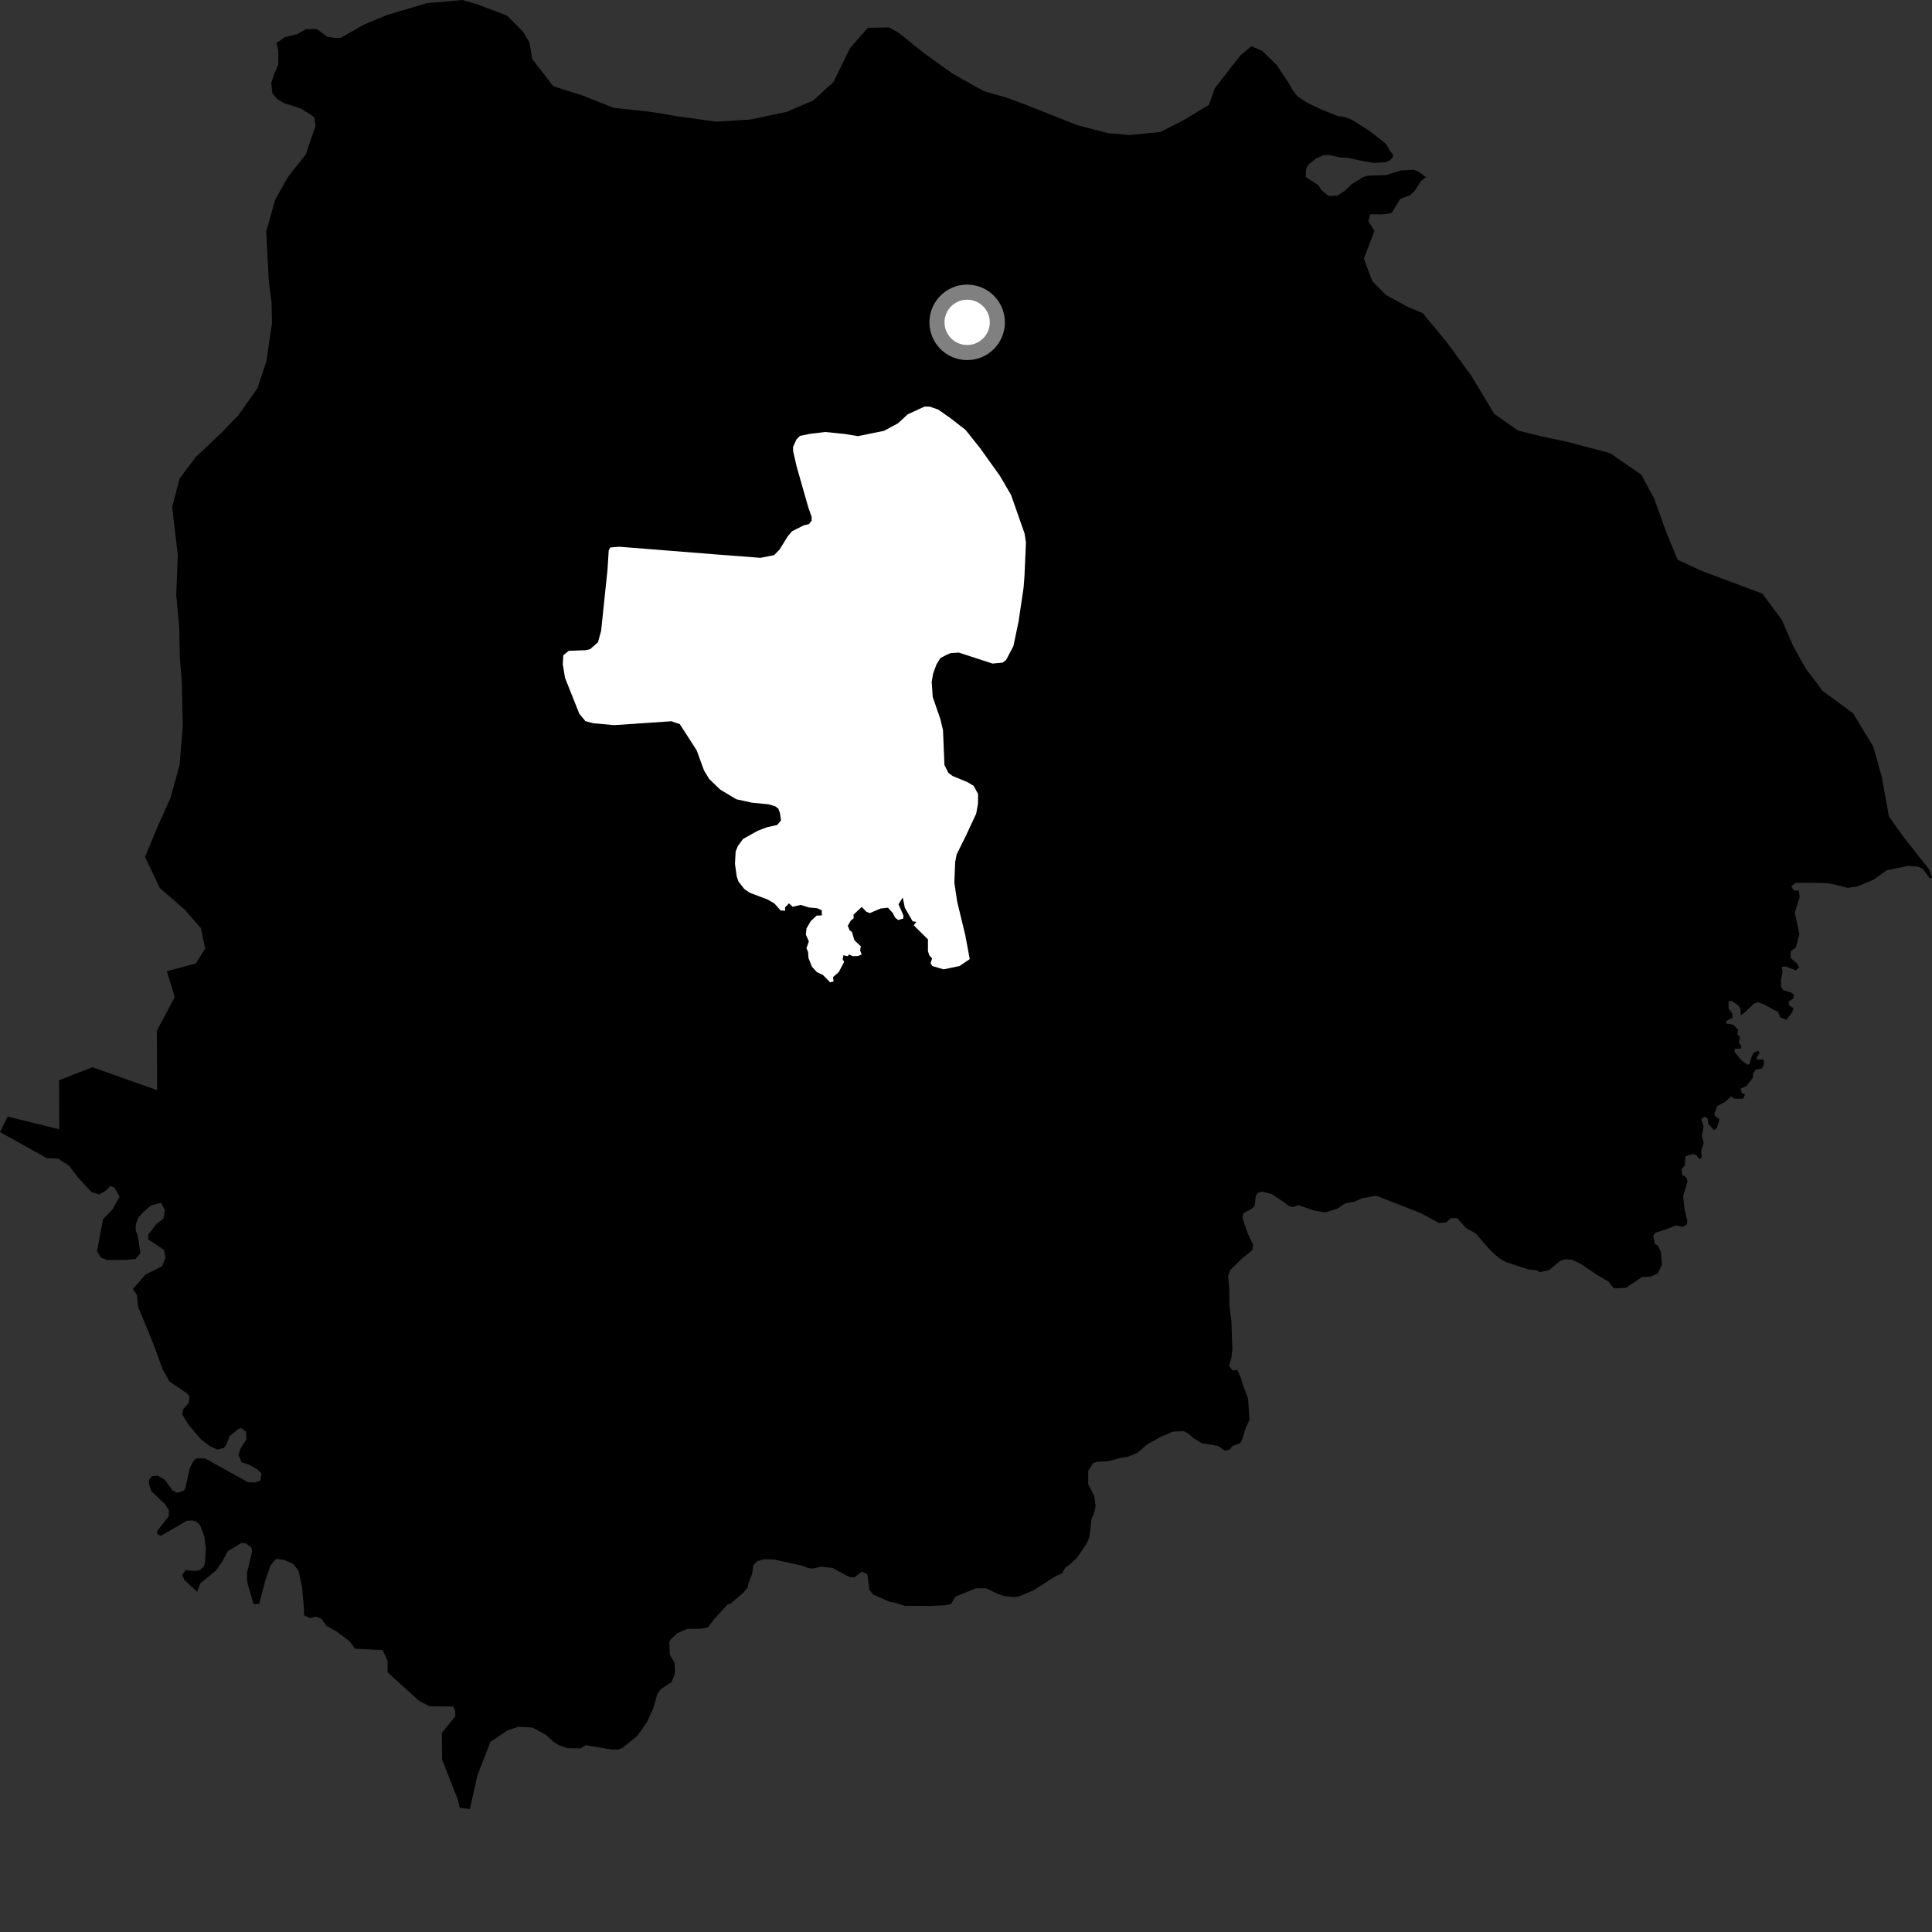 <?xml version="1.0" encoding="utf-8" ?>
<svg baseProfile="full" height="1024" version="1.1" width="1024" xmlns="http://www.w3.org/2000/svg" xmlns:ev="http://www.w3.org/2001/xml-events" xmlns:xlink="http://www.w3.org/1999/xlink"><rect width="100%" height="100%" fill="#333333" stroke="none"/><defs /><polygon fill="black" points="409.678,60.818 417.077,59.266 431.135,53.187 441.786,43.416 450.612,25.34 459.995,14.741 471.255,14.545 476.321,17.374 489.466,27.964 504.726,38.934 521.205,48.196 533.409,51.699 546.046,56.444 570.924,66.35 587.351,70.576 598.679,71.565 615.022,69.948 627.037,63.844 640.736,55.6 643.894,46.766 657.415,29.366 663.26,24.504 668.937,26.911 676.683,34.489 682.975,43.922 685.005,47.544 687.583,50.972 692.738,54.386 700.623,58.145 709.065,61.519 712.914,62.022 717.125,63.799 726.317,69.72 734.766,76.394 736.62,79.856 738.278,81.83 738.288,83.294 736.464,85.129 733.925,86.072 728.074,86.309 722.776,85.463 714.714,83.717 710.133,83.4 704.467,82.168 701.53,82.22 697.706,83.886 693.527,87.215 692.255,89.596 692.106,93.797 698.914,98.287 700.211,100.653 704.25,103.9 708.821,103.67 712.64,101.237 716.454,97.562 722.469,93.86 725.022,93.098 734.527,92.833 742.367,90.373 749.298,89.94 751.86,91.015 755.768,93.861 753.18,95.926 749.74,101.249 747.391,103.47 742.22,105.368 737.495,112.958 732.707,113.613 726.309,113.602 725.235,117.155 728.476,122.34 722.874,137.059 727.322,149.044 734.591,156.387 746.452,162.781 754.066,165.954 766.919,181.515 779.839,199.163 791.976,219.339 804.686,228.251 817.304,231.334 831.572,234.389 853.421,240.221 869.909,251.586 876.829,264.394 883.03,281.789 889.168,296.697 902.217,302.706 934.15,314.659 944.457,328.652 950.563,342.728 957.046,354.287 966.04,366.212 982.142,378.026 992.902,395.76 997.411,411.939 1001.151,432.721 1008.465,443.01 1022.477,460.831 1024.0,465.056 1022.895,465.656 1019.207,460.579 1016.716,459.339 1011.125,458.986 999.999,461.251 993.251,466.103 984.548,469.82 979.351,470.579 970.083,468.311 965.24,467.947 951.691,467.923 949.443,469.748 950.715,472.003 953.384,472.011 953.872,475.529 951.274,483.751 953.732,495.094 951.904,502.022 949.121,504.3 949.085,507.784 952.549,510.768 953.517,512.733 951.871,514.4 946.866,512.353 944.434,512.368 944.785,515.239 943.999,519.21 943.92,522.56 945.045,524.742 949.316,526.077 950.797,527.138 950.462,529.161 947.977,531.01 948.264,532.855 950.64,534.387 949.837,536.659 946.83,540.46 943.714,539.3 942.345,536.364 934.686,532.234 931.767,531.204 929.607,531.952 923.974,537.278 922.667,538.064 922.403,534.472 921.079,532.62 917.631,530.402 916.172,530.818 916.191,534.492 918.108,537.147 918.289,539.36 915.003,541.169 914.847,542.467 918.691,543.132 921.278,545.868 920.826,548.24 922.201,549.63 921.628,552.53 922.992,554.765 922.521,555.793 919.492,555.822 919.397,557.532 922.914,561.937 926.099,564.353 927.331,563.912 928.309,560.244 929.562,557.875 932.025,556.87 932.6,558.259 931.056,560.462 931.308,561.627 934.727,561.563 934.983,563.937 933.896,566.273 930.674,566.901 929.236,568.747 929.004,571.315 925.609,575.691 922.554,576.918 923.223,579.361 924.862,580.064 923.998,582.319 919.223,582.368 917.5,581.138 914.409,583.99 910.195,586.212 908.652,590.355 908.966,591.548 911.408,593.3 909.946,597.853 908.483,599.046 905.417,595.561 905.09,592.822 903.539,591.84 901.698,593.165 902.96,596.902 902.024,601.98 902.981,605.867 901.687,609.669 901.876,613.602 900.752,614.375 899.262,612.468 897.291,611.617 893.353,612.884 892.974,617.644 891.242,619.718 891.624,622.677 893.886,624.174 894.411,626.093 892.079,634.169 892.905,640.988 894.318,647.345 894.195,648.826 891.976,650.218 888.098,649.563 882.942,651.615 877.593,653.295 876.259,654.793 877.213,659.47 878.737,660.129 880.303,663.6 880.828,670.322 878.647,674.941 874.697,676.696 870.341,676.81 861.761,682.584 856.288,682.866 855.078,682.516 852.551,679.257 846.641,675.829 838.234,670.14 833.166,667.617 829.34,667.497 826.922,668.326 820.962,673.208 816.318,674.227 813.809,673.146 810.102,672.822 798.087,668.888 794.487,666.823 789.983,662.759 781.981,653.61 777.305,651.124 772.31,645.65 768.848,645.693 766.479,647.933 762.611,648.187 752.875,642.925 731.101,634.387 729.002,633.787 721.88,635.125 717.858,636.888 713.026,637.764 708.709,640.676 702.265,642.621 696.749,641.716 690.924,639.684 688.059,638.745 685.419,639.767 682.982,639.165 681.09,637.59 674.049,632.874 669.174,631.59 666.668,632.158 665.573,633.899 665.039,639 663.359,640.741 658.927,643.145 658.598,645.715 661.167,653.364 664.151,659.7 663.688,662.697 659.025,666.381 652.071,673.176 650.909,676.235 651.568,682.905 651.596,692.038 652.687,700.345 653.173,715.368 652.644,719.701 651.404,724.011 653.448,726.448 655.772,725.979 657.786,730.55 658.955,734.485 661.506,741.217 662.247,752.532 660.365,756.604 658.082,763.752 657.089,765.001 653.261,766.423 651.727,768.338 648.971,768.883 645.796,766.428 636.891,764.896 632.573,762.262 629.693,759.705 627.511,758.558 621.768,758.757 615.12,761.609 608.021,765.583 602.835,770.067 597.386,772.241 593.93,772.722 587.454,774.435 581.692,774.759 579.341,775.487 576.789,779.573 576.772,786.599 580.024,793.051 580.68,798.228 579.728,802.649 578.558,804.931 577.344,814.922 575.834,818.19 570.777,825.738 566.765,829.441 564.681,830.741 562.893,834.016 559.79,835.249 547.838,842.853 540.001,846.148 537.466,846.533 532.261,845.921 529.321,845.016 522.749,841.863 517.275,841.795 506.281,846.332 504.151,850.053 501.202,850.792 493.462,851.199 479.356,851.099 474.386,849.443 471.549,849.016 462.794,845.133 460.793,842.68 459.701,834.365 456.826,832.947 452.912,836.011 450.111,835.823 441.34,831.055 435.106,830.401 430.834,831.364 428.34,831.132 425.499,829.907 410.338,826.571 404.894,826.392 401.12,827.577 399.286,829.686 398.65,834.236 396.85,838.767 396.311,841.334 393.936,844.241 387.158,849.98 385.644,850.383 378.482,858.213 375.227,862.561 371.669,863.241 364.407,863.293 359.016,865.593 355.264,869.198 354.72,870.429 355.056,877.058 357.5,881.408 357.798,885.364 357.363,888.102 355.883,891.582 350.339,895.2 348.451,897.803 346.31,905.226 343.014,912.567 337.887,919.928 330.066,926.33 327.89,927.271 324.545,927.331 310.476,924.984 307.646,926.716 300.891,926.567 296.296,925.041 293.017,922.963 289.457,919.534 282.226,915.631 274.767,915.222 268.986,917.132 259.903,923.262 252.997,941.156 249.051,958.837 243.695,958.141 242.569,953.639 234.323,932.609 234.184,918.453 241.351,909.713 241.228,906.754 240.314,904.509 227.633,904.322 222.204,901.588 205.421,886.354 205.429,880.161 202.814,874.601 188.203,873.867 185.359,869.954 178.462,864.782 172.988,861.672 170.344,857.978 167.507,856.851 164.362,857.606 161.169,856.169 161.103,852.191 160.032,840.972 158.235,832.544 155.45,828.957 150.653,826.796 146.869,826.226 145.827,826.676 143.329,829.821 140.64,837.689 137.418,849.95 134.966,850.307 134.159,849.476 131.369,839.889 130.879,837.005 131.002,833.206 133.621,822.457 133.236,820.319 130.401,818.021 127.766,817.853 120.63,822.257 118.078,827.228 114.462,832.429 106.159,839.207 104.515,843.761 97.735,837.346 96.553,834.798 98.444,832.192 102.925,832.656 105.912,832.281 108.068,830.208 108.726,827.621 109.049,820.352 108.338,814.519 106.131,808.568 104.268,806.562 101.882,805.86 99.077,806.013 85.242,814.049 83.127,812.911 83.45,811.301 89.475,803.602 89.516,800.393 87.251,797.007 80.14,790.262 78.936,786.439 79.076,784.293 80.537,782.443 83.513,782.079 87.416,784.371 91.444,789.973 94.005,791.219 97.593,789.979 98.271,788.681 100.636,777.938 102.511,774.382 104.07,772.964 108.635,772.986 131.399,785.592 135.093,785.742 137.976,784.724 138.612,780.966 136.21,778.652 131.427,776.07 128.059,775.059 126.423,771.232 127.427,767.892 130.583,762.911 130.422,758.745 127.853,756.971 126.46,757.313 121.693,761.146 119.927,765.671 118.722,767.411 115.313,768.322 111.327,766.571 106.538,762.913 99.913,755.105 96.586,749.596 97.147,746.744 100.077,743.595 100.366,739.949 99.037,738.473 89.808,732.207 86.295,725.944 81.198,712.071 73.209,692.611 72.532,686.381 70.426,683.226 77.094,675.601 85.919,671.127 87.695,666.636 86.93,662.5 78.579,656.914 78.67,654.233 82.997,648.692 86.598,645.888 87.419,641.412 85.311,637.443 79.953,638.988 75.922,642.49 73.531,645.121 71.987,648.773 71.905,651.953 72.979,654.891 74.415,664.248 71.894,667.217 66.788,667.807 56.813,667.835 53.525,666.551 51.416,663.139 54.608,646.27 59.639,640.967 63.374,634.409 60.738,629.489 58.414,628.633 56.018,631.09 52.732,633.054 48.482,631.844 41.458,624.182 36.487,617.764 30.678,614.037 24.914,613.879 0.0,600.021 4.059,591.79 31.418,598.565 31.292,572.545 49.025,565.642 83.295,577.822 83.132,546.318 92.613,528.466 88.459,514.789 103.827,510.644 108.777,502.767 106.476,491.967 97.921,482.125 84.746,470.719 76.885,454.203 83.665,437.816 90.475,422.655 95.168,405.481 96.86,385.434 96.423,362.511 95.308,348.36 94.987,332.52 93.416,315.468 94.246,294.193 91.248,268.828 95.139,253.732 103.678,242.304 117.255,229.521 126.266,220.162 136.453,205.768 141.2,191.496 144.161,171.417 143.931,160.179 142.463,148.952 141.111,122.714 145.804,105.945 152.669,93.711 162.077,81.836 167.233,66.716 166.508,62.024 159.567,57.513 150.609,54.683 146.941,52.525 144.351,49.453 143.769,43.983 145.373,39.043 147.541,34.092 147.475,26.618 146.532,22.8 151.071,19.646 157.459,18.132 162.007,15.541 167.842,15.298 173.354,19.43 177.386,20.125 180.596,20.061 192.559,13.232 205.049,7.96 226.285,1.666 245.074,0.0 253.081,2.335 268.682,8.264 277.22,16.84 280.678,22.6 282.091,31.331 293.264,45.694 309.244,50.8 325.237,57.158 341.967,58.929 349.928,60.038 358.315,61.549 379.633,64.503 397.539,63.36 409.678,60.818" /><polygon fill="white" points="447.476,229.988 437.346,228.965 429.342,229.947 424.025,231.022 422.114,232.945 420.333,236.845 420.375,239.133 422.206,247.151 428.367,268.763 430.165,273.902 430.202,275.884 428.783,277.796 426.038,278.432 419.783,281.574 417.558,284.194 413.23,291.217 410.294,294.241 403.105,295.658 380.475,293.929 328.277,289.782 323.415,290.178 322.634,291.772 322.006,301.821 318.611,334.325 316.927,340.419 312.778,344.069 310.512,344.606 301.426,344.959 298.546,347.301 298.292,352.077 299.487,359.31 307.043,378.3 310.293,382.22 314.445,383.343 325.507,384.334 355.813,382.281 360.311,383.801 369.23,397.66 373.159,408.38 375.909,412.902 381.692,418.471 390.219,423.606 398.602,425.456 407.378,426.299 410.885,427.347 412.53,428.611 413.382,430.878 413.938,434.845 411.952,437.259 406.545,438.443 401.636,440.308 393.846,444.661 391.073,448.383 389.916,451.281 389.545,457.845 390.477,464.493 391.42,467.257 394.5,471.189 397.378,473.178 406.926,476.791 410.526,478.92 413.703,482.553 416.19,482.718 416.045,481.033 418.178,478.778 420.122,480.622 424.331,479.614 428.883,480.997 433.056,481.368 435.549,482.463 435.6,485.195 432.892,485.265 429.774,488.134 427.447,492.09 427.128,495.347 428.713,498.953 427.447,502.563 428.294,504.542 428.508,507.752 430.36,512.417 432.999,515.256 436.136,516.714 439.968,520.642 441.816,520.223 441.517,517.898 444.586,515.203 447.421,509.807 446.616,508.478 447.017,506.323 449.182,506.81 450.14,505.909 451.922,506.788 454.784,506.723 456.698,505.883 455.877,503.692 456.258,501.604 452.82,498.3 451.537,493.902 450.341,493.129 449.342,490.683 450.941,487.892 452.519,486.635 452.31,484.835 456.757,480.684 459.207,483.247 460.965,483.982 466.769,481.522 470.62,481.115 473.155,483.867 474.464,486.374 476.028,487.621 478.753,486.848 478.836,485.217 476.229,479.263 478.481,475.719 479.59,481.145 483.727,488.327 485.745,488.605 484.292,490.417 491.843,497.927 491.828,504.106 492.516,506.279 494.049,508.043 493.222,510.447 494.154,512.013 500.121,513.778 508.566,512.006 513.987,508.363 511.629,495.688 507.315,477.837 505.822,467.823 506.258,456.874 507.072,452.784 511.853,443.161 517.39,431.28 518.346,425.998 518.4,420.831 516.05,416.494 512.595,414.47 504.985,411.339 502.686,409.687 500.576,405.5 499.812,387.034 498.406,381.09 494.368,369.435 493.817,361.503 494.543,357.109 496.307,352.265 498.364,348.843 501.845,346.994 503.899,346.16 508.2,345.886 526.102,351.711 531.362,351.206 533.213,349.878 537.13,342.452 539.869,329.379 542.532,311.392 542.99,305.416 543.78,287.506 543.042,282.75 535.902,262.375 529.945,252.159 519.425,237.454 511.709,227.817 503.461,221.407 497.232,217.056 492.807,215.542 490.061,215.489 481.145,219.575 475.97,224.337 468.578,228.337 454.709,231.164 447.476,229.988" /><circle cx="512.613" cy="170.854" fill="rgb(100%,100%,100%)" r="16" stroke="grey" stroke-width="8" /></svg>